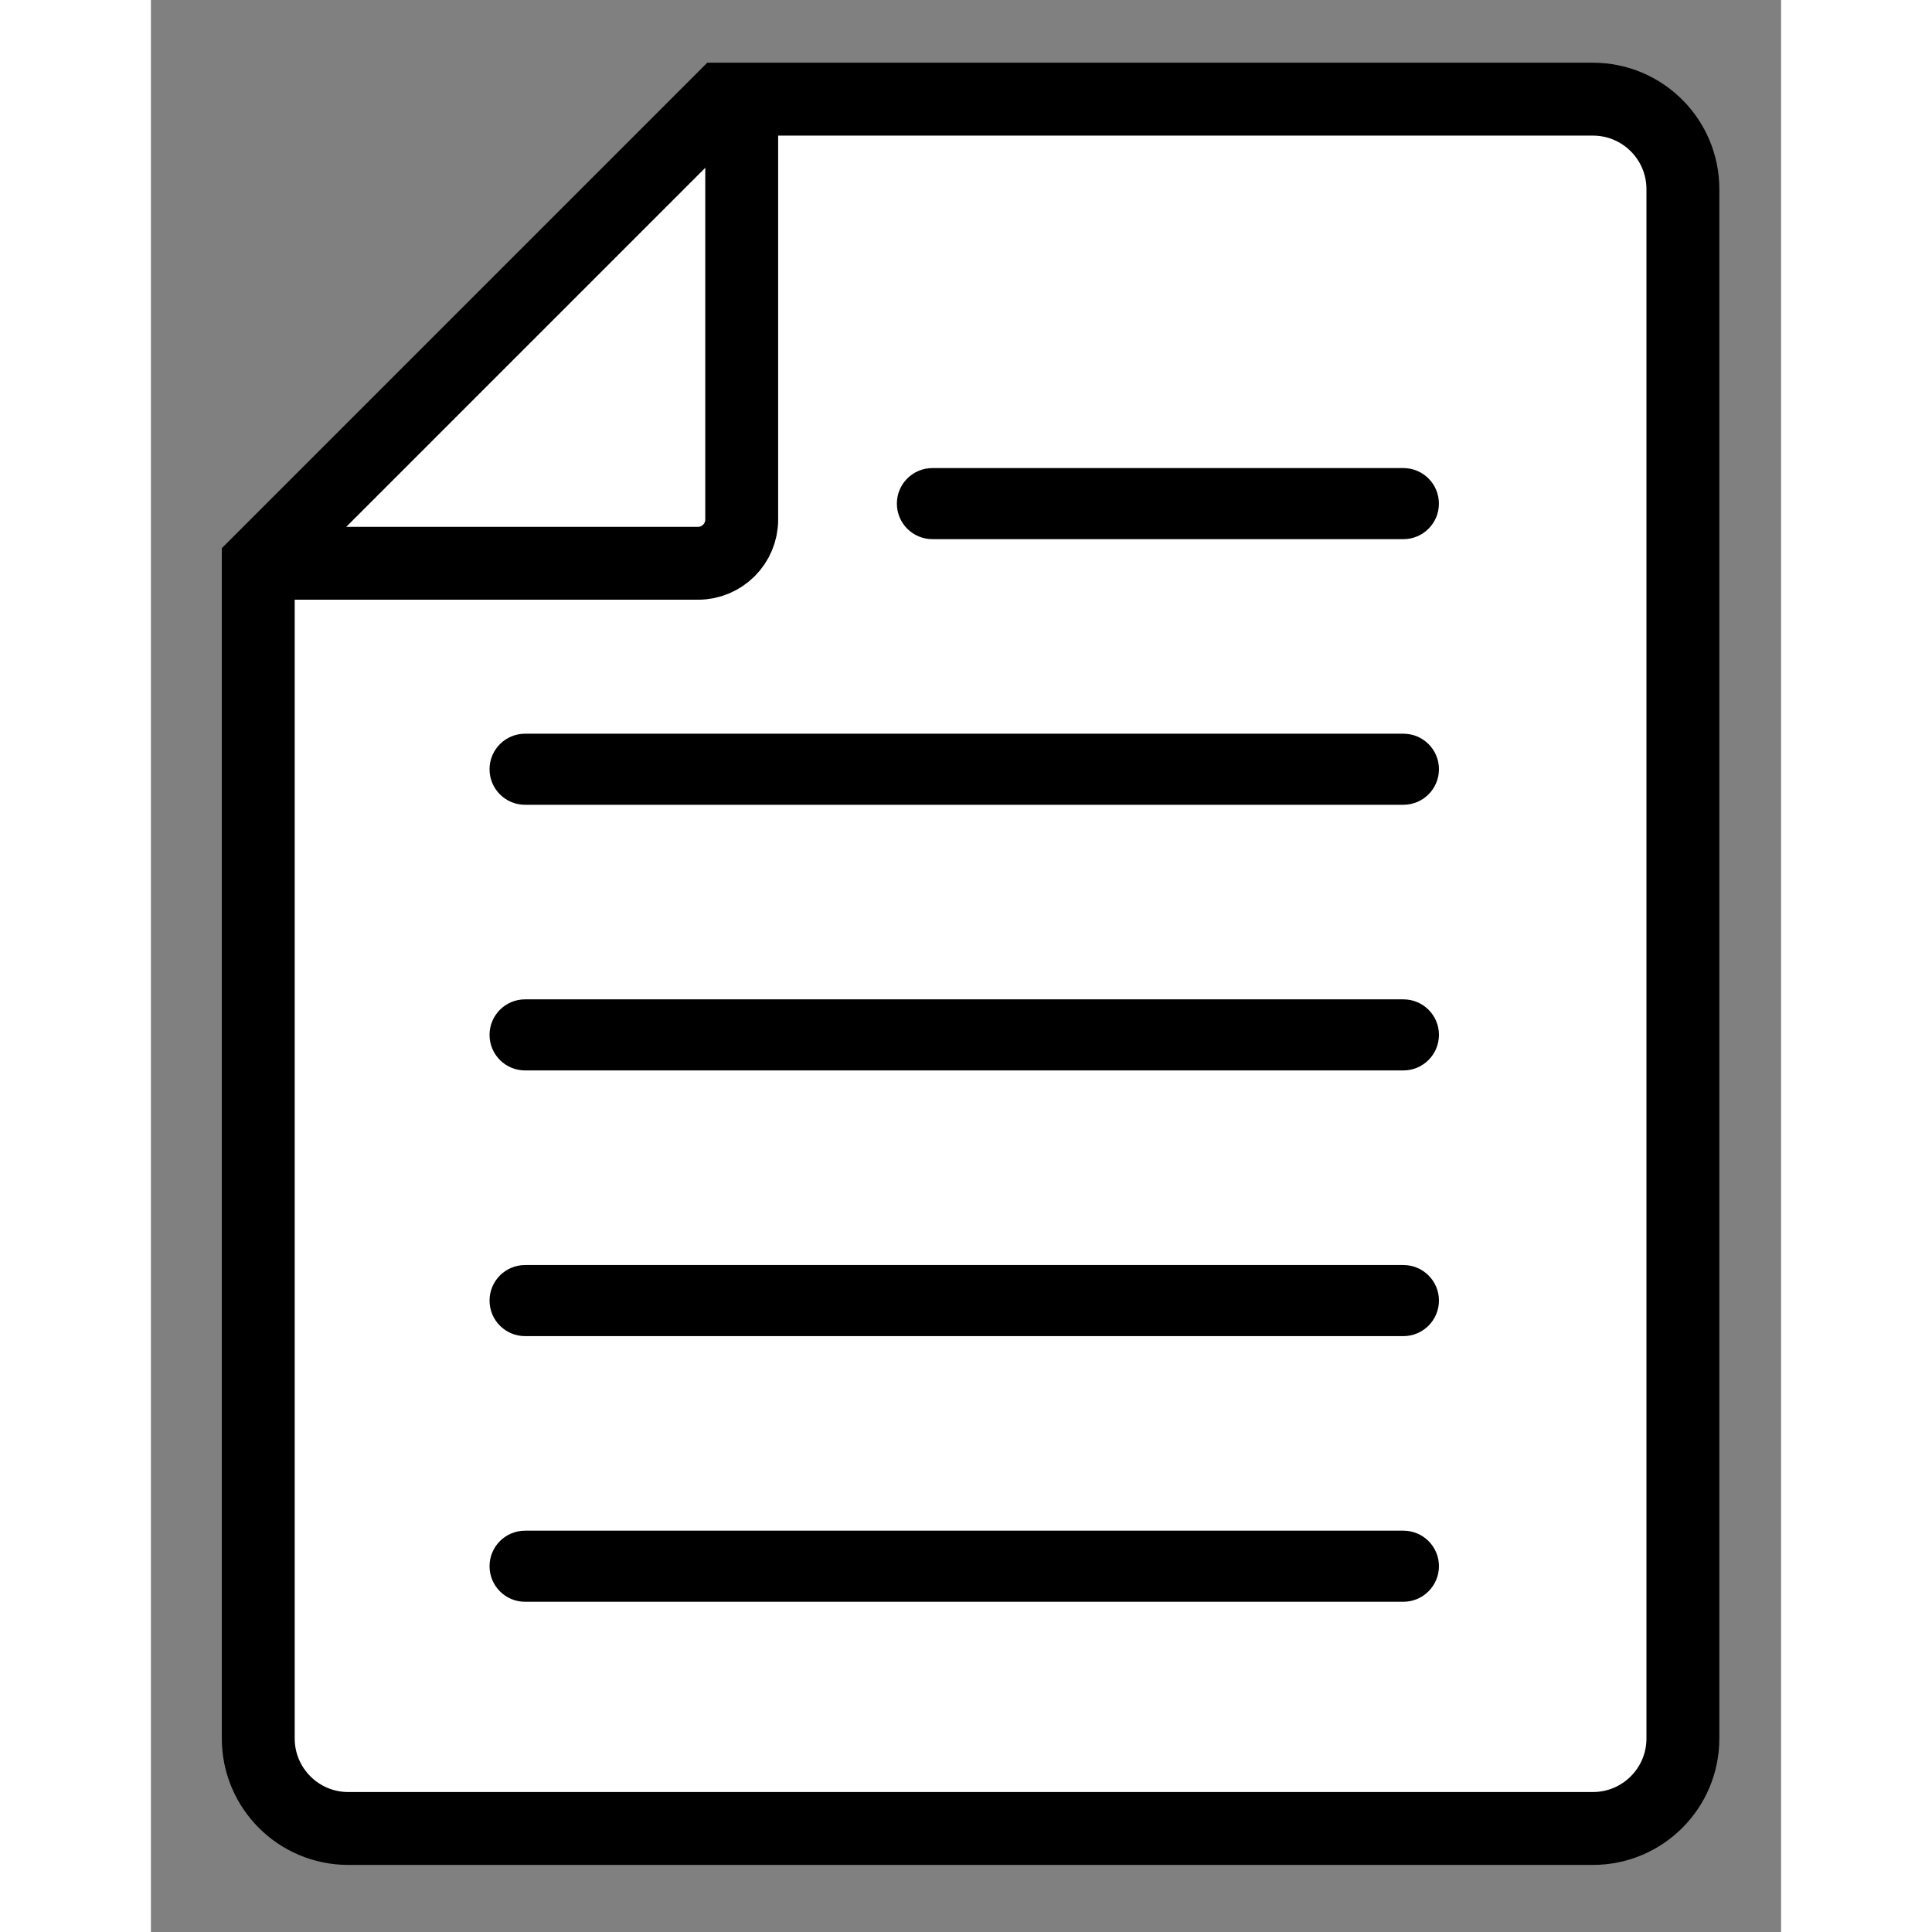 <?xml version="1.0" encoding="utf-8"?>
<!-- Generator: Adobe Illustrator 26.5.2, SVG Export Plug-In . SVG Version: 6.00 Build 0)  -->
<svg version="1.0" id="Layer_1" xmlns="http://www.w3.org/2000/svg" xmlns:xlink="http://www.w3.org/1999/xlink" x="0px" y="0px"
	 viewBox="0 0 316.96 375.65" style="enable-background:new 0 0 316.96 375.65;" xml:space="preserve"
     width="40" height="40">
<rect x="0" y="0" width="316.96" height="375.65" fill="#808080" stroke="none"/>
<style type="text/css">
	.st0{fill:#FFFFFF;stroke:#000000;stroke-width:14.173;stroke-miterlimit:10;}
	.st1{fill:none;stroke:#000000;stroke-width:14.173;stroke-miterlimit:10;}
</style>
<path class="st0" d="M20.87,109.52l90.24-90.24h169.26c9.67,0,17.5,7.84,17.5,17.5v301.24c0,9.67-7.84,17.5-17.5,17.5h-242
	c-9.67,0-17.5-7.84-17.5-17.5L20.87,109.52z"/>
<path class="st1" d="M18.87,109.52h87.5c4.69,0,8.5-3.81,8.5-8.5V19.28"/>
<path d="M243.52,104.83h-91.57c-3.82,0-6.91-3.09-6.91-6.91v0c0-3.82,3.09-6.91,6.91-6.91h91.57c3.82,0,6.91,3.09,6.91,6.91v0
	C250.43,101.74,247.34,104.83,243.52,104.83z"/>
<path d="M243.52,156.48H72.75c-3.82,0-6.91-3.09-6.91-6.91v0c0-3.82,3.09-6.91,6.91-6.91h170.78c3.82,0,6.91,3.09,6.91,6.91v0
	C250.43,153.39,247.34,156.48,243.52,156.48z"/>
<path d="M243.52,208.13H72.75c-3.82,0-6.91-3.09-6.91-6.91v0c0-3.82,3.09-6.91,6.91-6.91h170.78c3.82,0,6.91,3.09,6.91,6.91v0
	C250.43,205.04,247.34,208.13,243.52,208.13z"/>
<path d="M243.52,259.79H72.75c-3.82,0-6.91-3.09-6.91-6.91v0c0-3.82,3.09-6.91,6.91-6.91h170.78c3.82,0,6.91,3.09,6.91,6.91v0
	C250.43,256.69,247.34,259.79,243.52,259.79z"/>
<path d="M243.52,311.44H72.75c-3.82,0-6.91-3.09-6.91-6.91l0,0c0-3.82,3.09-6.91,6.91-6.91h170.78c3.82,0,6.91,3.09,6.91,6.91l0,0
	C250.43,308.34,247.34,311.44,243.52,311.44z"/>
</svg>
